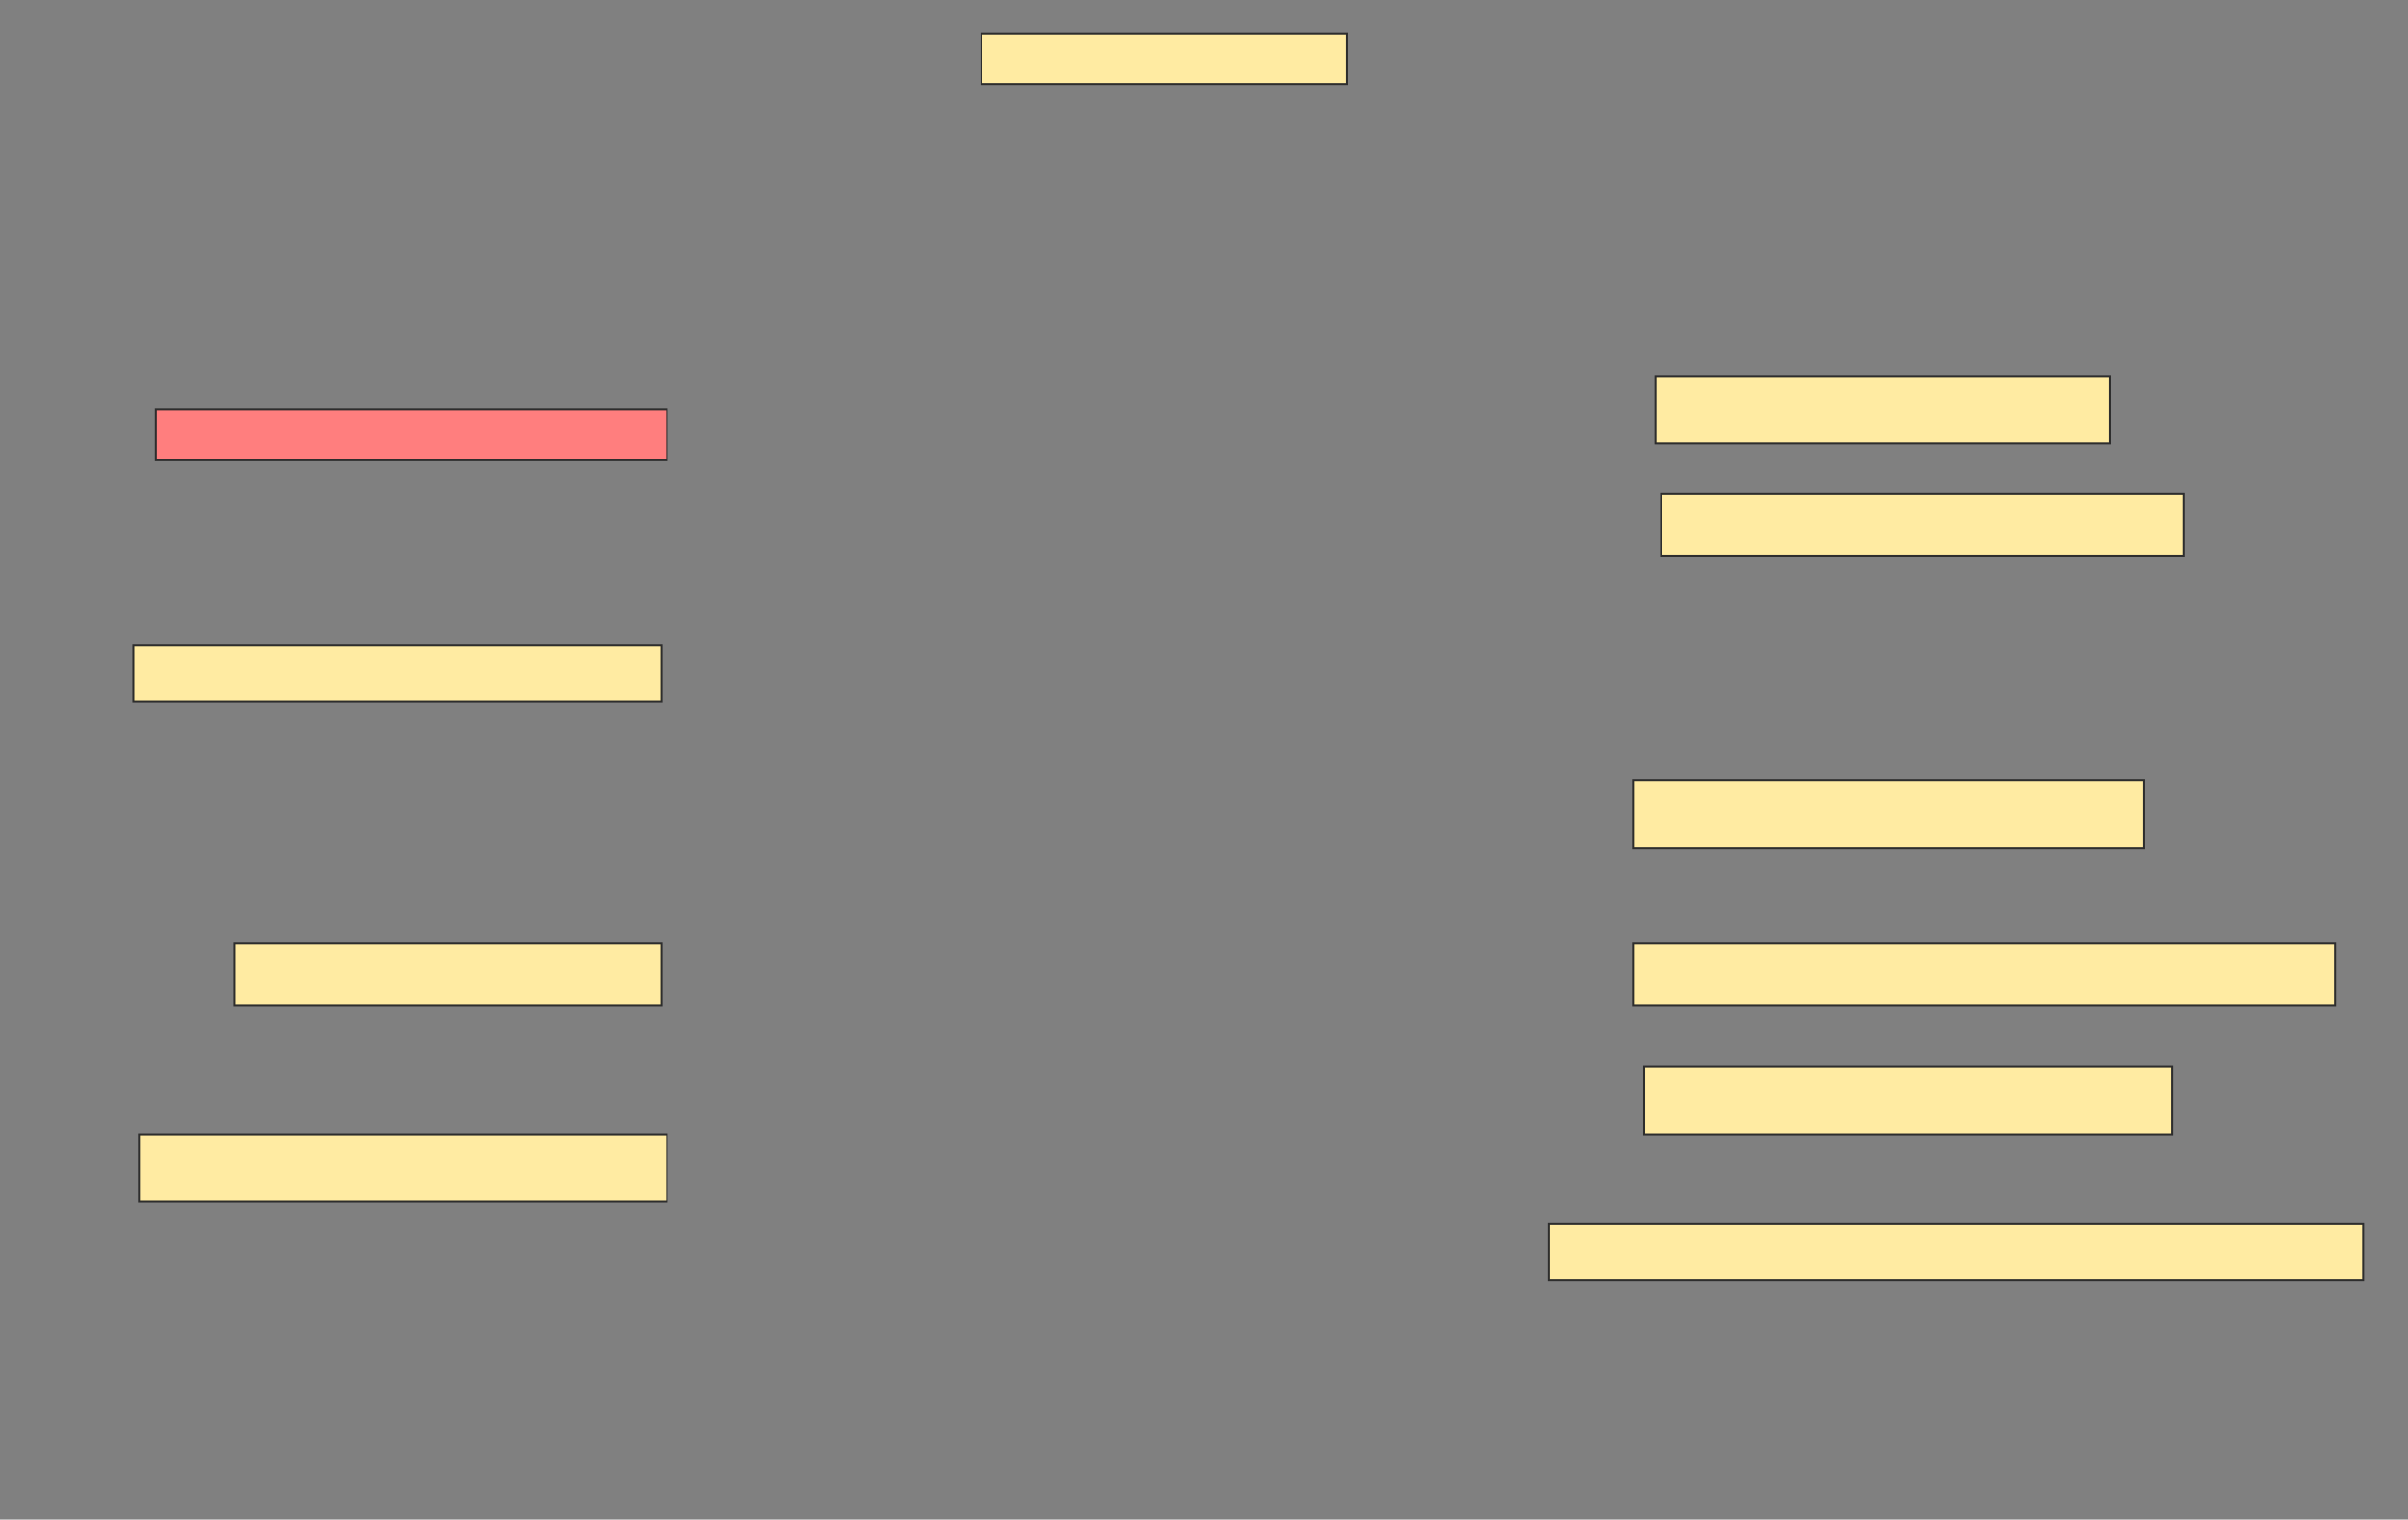 <svg height="773" width="1225" xmlns="http://www.w3.org/2000/svg">
 <rect width="100%" height="100%" fill="#808080" stroke="none"/>
 <!-- Created with Image Occlusion Enhanced -->
 <g>
  <title>Labels</title>
 </g>
 <g>
  <title>Masks</title>
  <rect fill="#FFEBA2" height="25.714" id="a97f5282246e44579f0a58246ba16cfb-ao-1" stroke="#2D2D2D" width="185.714" x="499.286" y="17"/>
  <rect fill="#FFEBA2" height="34.286" id="a97f5282246e44579f0a58246ba16cfb-ao-2" stroke="#2D2D2D" width="231.429" x="842.143" y="191.286"/>
  <rect class="qshape" fill="#FF7E7E" height="25.714" id="a97f5282246e44579f0a58246ba16cfb-ao-3" stroke="#2D2D2D" width="260" x="79.286" y="208.429"/>
  <rect fill="#FFEBA2" height="31.429" id="a97f5282246e44579f0a58246ba16cfb-ao-4" stroke="#2D2D2D" width="265.714" x="845" y="251.286"/>
  <rect fill="#FFEBA2" height="28.571" id="a97f5282246e44579f0a58246ba16cfb-ao-5" stroke="#2D2D2D" width="268.571" x="67.857" y="328.429"/>
  <rect fill="#FFEBA2" height="34.286" id="a97f5282246e44579f0a58246ba16cfb-ao-6" stroke="#2D2D2D" width="260" x="830.714" y="397"/>
  <rect fill="#FFEBA2" height="31.429" id="a97f5282246e44579f0a58246ba16cfb-ao-7" stroke="#2D2D2D" width="357.143" x="830.714" y="479.857"/>
  <rect fill="#FFEBA2" height="31.429" id="a97f5282246e44579f0a58246ba16cfb-ao-8" stroke="#2D2D2D" width="217.143" x="119.286" y="479.857"/>
  <rect fill="#FFEBA2" height="34.286" id="a97f5282246e44579f0a58246ba16cfb-ao-9" stroke="#2D2D2D" width="268.571" x="836.429" y="542.714"/>
  <rect fill="#FFEBA2" height="34.286" id="a97f5282246e44579f0a58246ba16cfb-ao-10" stroke="#2D2D2D" width="268.571" x="70.714" y="577"/>
  <rect fill="#FFEBA2" height="28.571" id="a97f5282246e44579f0a58246ba16cfb-ao-11" stroke="#2D2D2D" width="414.286" x="787.857" y="622.714"/>
 </g>
</svg>